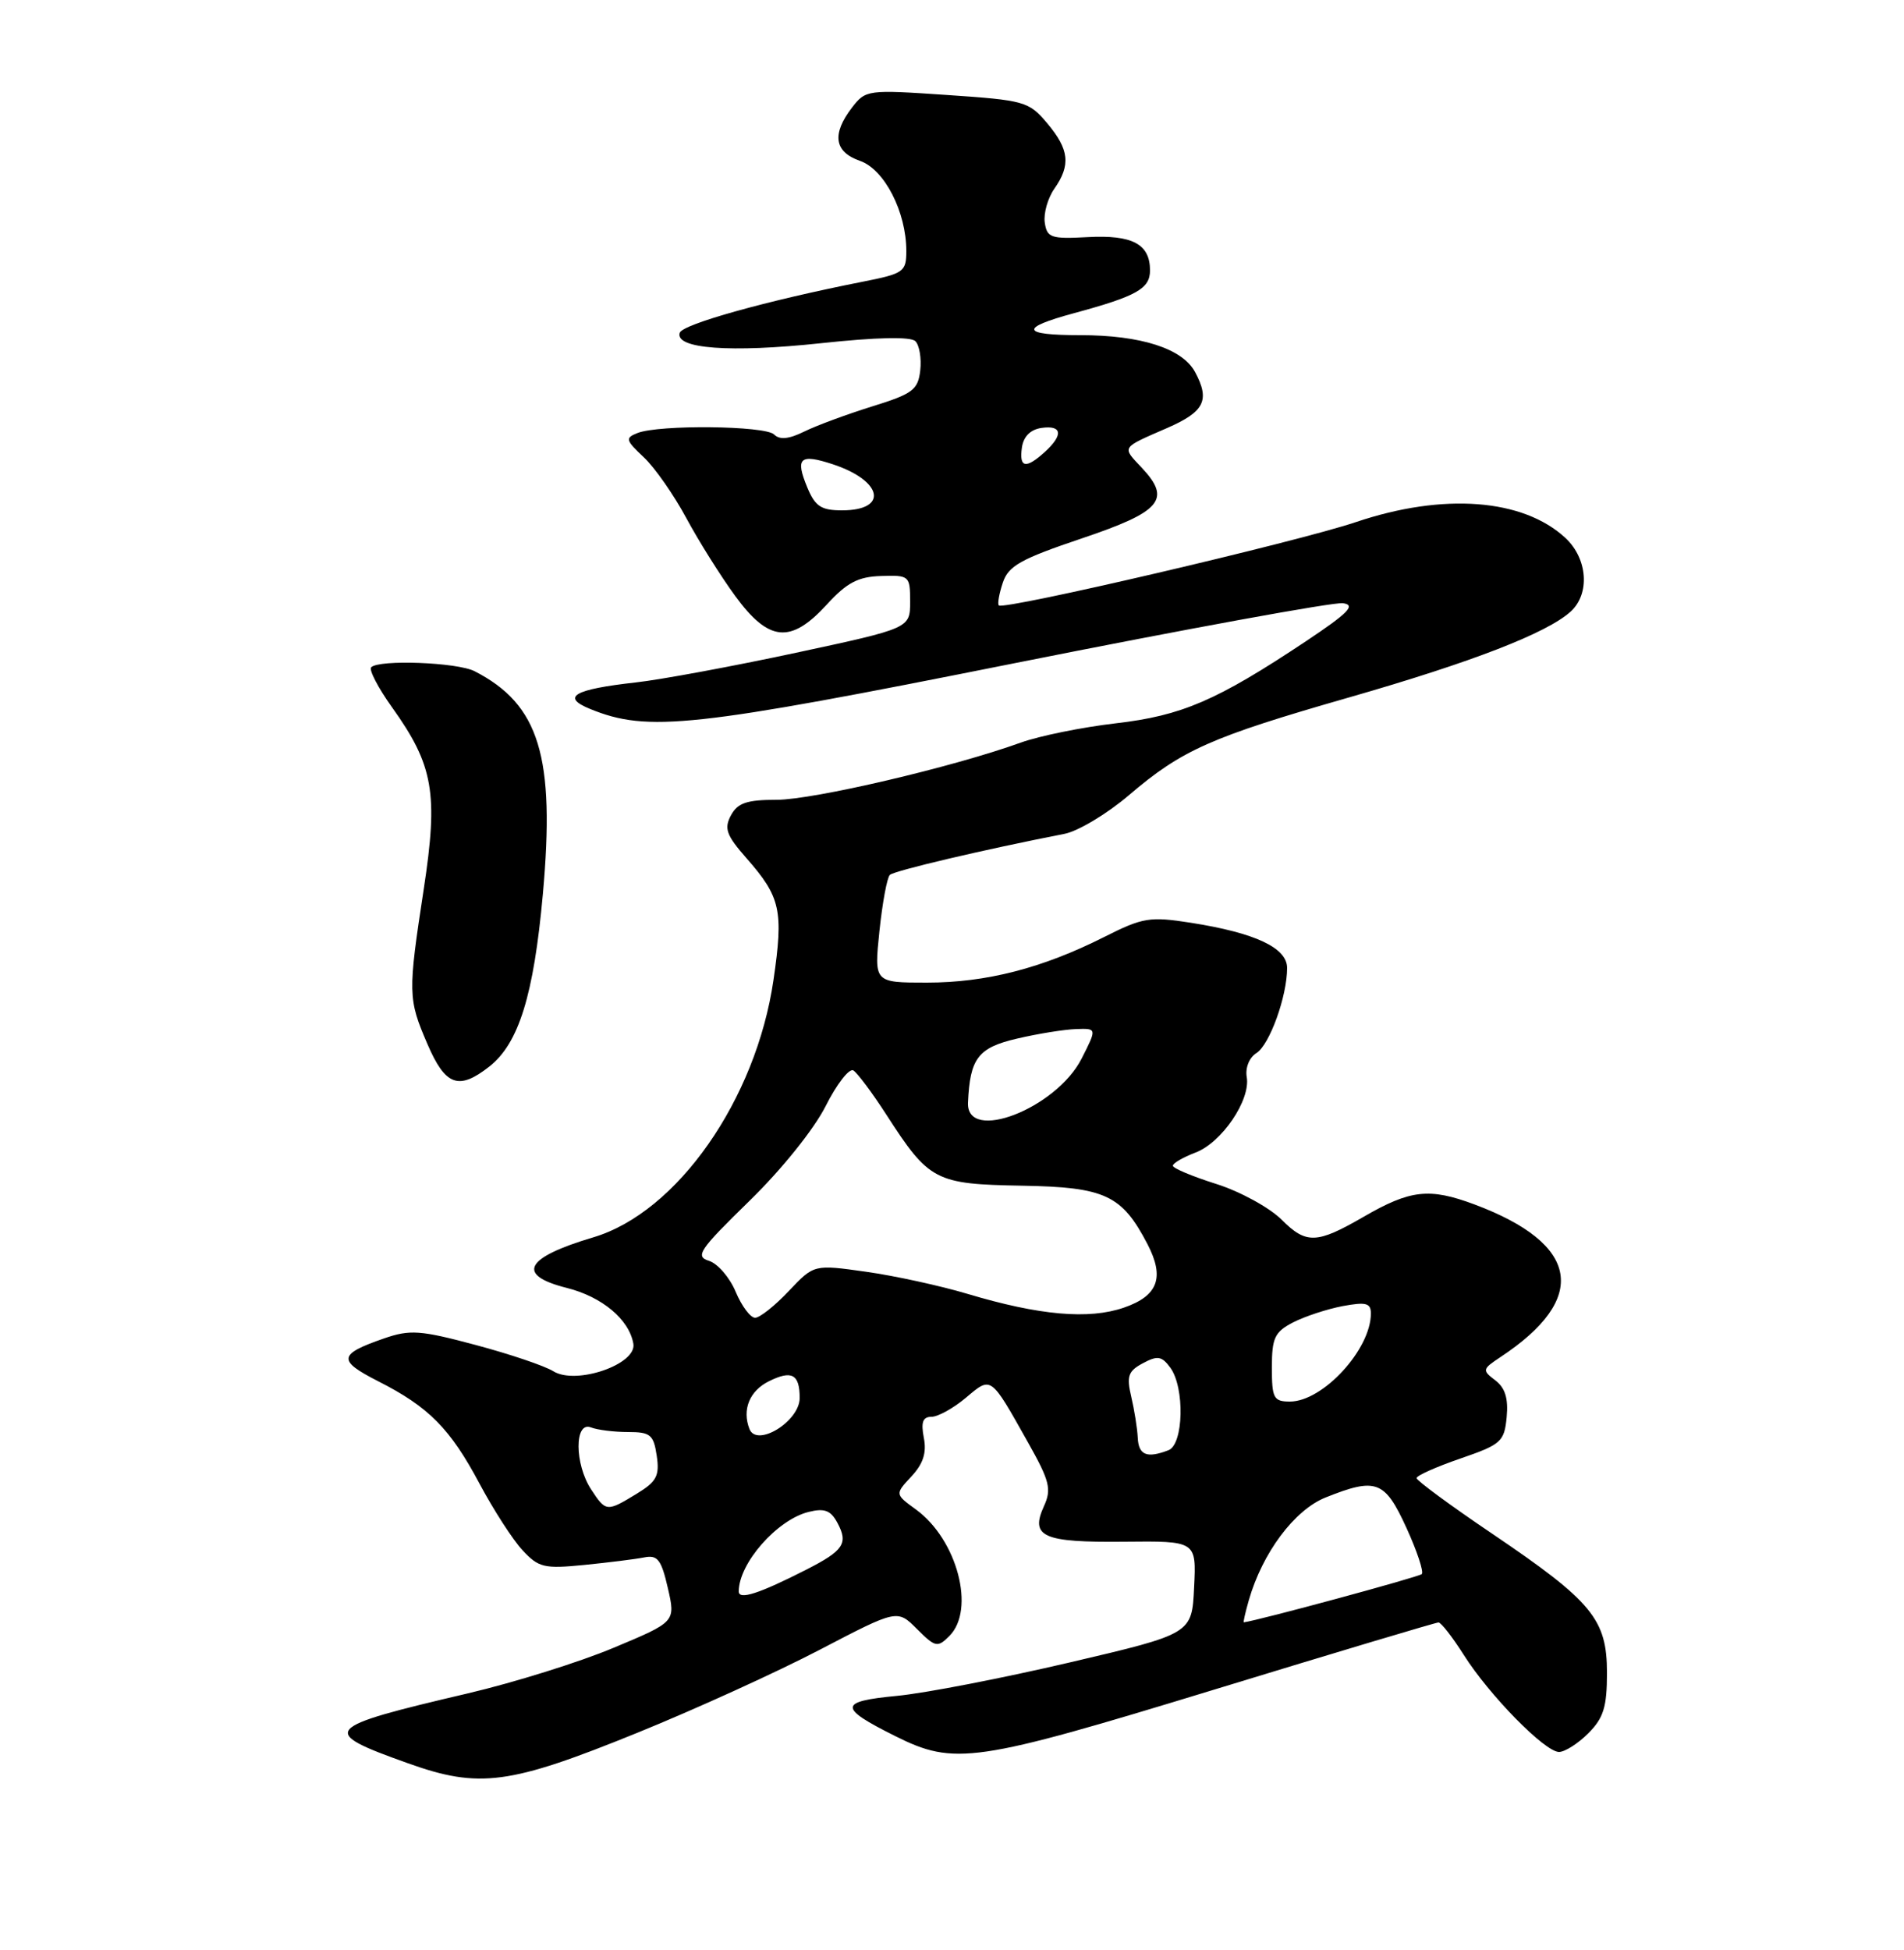 <?xml version="1.0" encoding="UTF-8" standalone="no"?>
<!DOCTYPE svg PUBLIC "-//W3C//DTD SVG 1.1//EN" "http://www.w3.org/Graphics/SVG/1.1/DTD/svg11.dtd" >
<svg xmlns="http://www.w3.org/2000/svg" xmlns:xlink="http://www.w3.org/1999/xlink" version="1.1" viewBox="0 0 250 256">
 <g >
 <path fill="currentColor"
d=" M 83.67 227.49 C 91.28 224.40 102.07 219.49 107.66 216.57 C 117.82 211.27 117.82 211.27 120.40 213.86 C 122.82 216.27 123.10 216.33 124.66 214.77 C 128.11 211.31 125.69 202.13 120.28 198.18 C 117.50 196.16 117.50 196.16 119.67 193.83 C 121.22 192.17 121.69 190.71 121.30 188.75 C 120.91 186.71 121.16 186.00 122.31 186.00 C 123.15 186.00 125.18 184.88 126.81 183.51 C 130.19 180.66 130.01 180.53 134.96 189.33 C 137.83 194.43 138.10 195.49 137.07 197.74 C 135.24 201.76 136.94 202.51 147.60 202.40 C 157.09 202.30 157.09 202.30 156.79 208.39 C 156.50 214.49 156.50 214.49 140.50 218.24 C 131.70 220.30 121.46 222.29 117.75 222.64 C 110.10 223.37 110.06 224.18 117.53 227.91 C 125.34 231.81 127.96 231.43 159.38 221.83 C 175.27 216.97 188.54 213.00 188.88 213.00 C 189.22 213.00 190.71 214.92 192.19 217.25 C 195.55 222.56 202.85 230.00 204.70 230.00 C 205.47 230.00 207.20 228.90 208.55 227.55 C 210.55 225.54 211.00 224.10 211.00 219.62 C 211.00 212.58 209.08 210.25 195.96 201.37 C 190.48 197.67 186.00 194.37 186.00 194.05 C 186.00 193.72 188.59 192.57 191.75 191.48 C 197.12 189.63 197.52 189.27 197.83 186.04 C 198.06 183.59 197.63 182.19 196.33 181.21 C 194.59 179.89 194.62 179.75 197.00 178.17 C 208.67 170.46 207.46 163.31 193.60 158.12 C 187.67 155.91 185.19 156.18 179.00 159.77 C 172.89 163.30 171.51 163.35 168.30 160.14 C 166.68 158.53 162.83 156.42 159.69 155.43 C 156.56 154.44 154.00 153.37 154.00 153.04 C 154.00 152.71 155.33 151.94 156.95 151.32 C 160.42 150.02 164.23 144.40 163.70 141.39 C 163.49 140.18 164.04 138.83 164.97 138.25 C 166.70 137.17 169.00 130.80 169.00 127.08 C 169.00 124.43 164.83 122.47 156.35 121.14 C 150.97 120.30 150.06 120.45 145.00 123.00 C 136.88 127.10 129.50 129.00 121.70 129.00 C 114.77 129.00 114.77 129.00 115.47 122.25 C 115.86 118.54 116.47 115.21 116.84 114.86 C 117.41 114.31 129.21 111.53 139.77 109.47 C 141.56 109.12 145.36 106.84 148.21 104.41 C 155.20 98.44 158.97 96.77 177.20 91.54 C 193.29 86.92 203.10 83.12 206.22 80.30 C 208.80 77.97 208.47 73.34 205.54 70.62 C 199.97 65.46 189.51 64.67 178.04 68.54 C 170.33 71.14 131.80 80.13 131.15 79.48 C 130.95 79.29 131.19 77.94 131.67 76.50 C 132.40 74.29 134.01 73.39 142.02 70.69 C 152.48 67.17 153.84 65.58 149.92 61.41 C 147.29 58.61 147.13 58.86 153.25 56.19 C 158.15 54.05 158.90 52.55 156.92 48.85 C 155.26 45.75 149.81 44.00 141.83 44.00 C 134.07 44.00 133.80 43.07 141.00 41.12 C 149.26 38.88 151.00 37.90 151.00 35.50 C 151.00 32.04 148.69 30.81 142.80 31.13 C 138.00 31.39 137.47 31.21 137.18 29.22 C 137.01 28.02 137.57 26.02 138.43 24.79 C 140.62 21.67 140.40 19.62 137.49 16.17 C 135.09 13.32 134.53 13.16 124.34 12.47 C 113.92 11.76 113.67 11.79 111.87 14.12 C 109.19 17.62 109.53 19.94 112.92 21.12 C 116.13 22.24 119.00 27.82 119.00 32.95 C 119.00 35.69 118.67 35.92 113.25 36.99 C 100.69 39.47 89.62 42.56 89.25 43.69 C 88.58 45.79 95.89 46.33 107.77 45.06 C 115.11 44.27 119.58 44.18 120.19 44.79 C 120.72 45.32 121.01 47.05 120.83 48.63 C 120.54 51.18 119.84 51.71 114.50 53.36 C 111.20 54.39 107.19 55.87 105.59 56.66 C 103.58 57.65 102.37 57.77 101.64 57.04 C 100.48 55.88 86.53 55.73 83.70 56.85 C 82.06 57.50 82.14 57.78 84.52 60.02 C 85.96 61.37 88.47 64.96 90.10 67.99 C 91.73 71.02 94.63 75.64 96.54 78.25 C 100.96 84.28 103.82 84.54 108.56 79.37 C 111.19 76.49 112.67 75.71 115.69 75.62 C 119.40 75.50 119.50 75.59 119.50 78.99 C 119.50 82.48 119.50 82.48 104.50 85.70 C 96.25 87.47 86.80 89.22 83.50 89.59 C 75.34 90.50 73.62 91.50 77.50 93.08 C 85.07 96.16 90.87 95.53 133.35 87.04 C 155.80 82.56 175.15 79.02 176.34 79.19 C 178.06 79.44 177.07 80.45 171.45 84.20 C 159.74 91.99 155.19 93.95 146.49 94.96 C 142.10 95.47 136.47 96.61 134.00 97.50 C 125.12 100.71 106.77 105.00 101.97 105.00 C 98.06 105.00 96.85 105.41 95.97 107.05 C 95.05 108.77 95.38 109.67 98.01 112.66 C 102.50 117.77 102.89 119.53 101.56 128.66 C 99.26 144.38 88.91 159.17 77.90 162.44 C 68.91 165.11 67.71 167.39 74.42 169.08 C 79.06 170.25 82.60 173.21 83.16 176.40 C 83.65 179.11 75.63 181.87 72.65 180.02 C 71.54 179.32 66.95 177.77 62.45 176.57 C 55.17 174.62 53.83 174.53 50.40 175.72 C 44.42 177.79 44.30 178.61 49.63 181.32 C 56.30 184.70 59.11 187.54 62.98 194.81 C 64.80 198.22 67.33 202.15 68.61 203.52 C 70.72 205.80 71.45 205.97 76.71 205.45 C 79.90 205.13 83.44 204.69 84.59 204.46 C 86.34 204.11 86.83 204.74 87.69 208.48 C 88.71 212.92 88.71 212.92 80.58 216.32 C 76.11 218.20 67.49 220.89 61.43 222.31 C 42.23 226.81 41.82 227.29 53.55 231.48 C 62.94 234.84 66.88 234.31 83.67 227.49 Z  M 64.25 140.02 C 68.12 136.98 70.08 130.64 71.28 117.38 C 72.91 99.31 70.82 92.49 62.32 88.12 C 60.04 86.95 49.78 86.56 48.74 87.60 C 48.41 87.92 49.64 90.29 51.47 92.85 C 56.92 100.47 57.56 104.14 55.64 116.71 C 53.55 130.39 53.56 131.12 56.12 137.06 C 58.48 142.55 60.22 143.18 64.25 140.02 Z  M 163.97 210.09 C 165.76 203.85 169.96 198.23 174.06 196.59 C 180.70 193.94 181.82 194.36 184.66 200.56 C 186.06 203.62 186.97 206.36 186.68 206.65 C 186.31 207.03 165.15 212.76 163.32 212.98 C 163.22 212.99 163.51 211.69 163.97 210.09 Z  M 97.00 208.93 C 97.00 205.24 102.02 199.52 106.17 198.49 C 108.26 197.97 109.08 198.28 109.96 199.93 C 111.40 202.62 110.78 203.56 105.90 206.05 C 99.68 209.22 97.00 210.09 97.00 208.93 Z  M 77.62 195.54 C 75.43 192.20 75.41 186.56 77.58 187.39 C 78.45 187.73 80.65 188.00 82.47 188.00 C 85.40 188.00 85.82 188.35 86.23 191.11 C 86.62 193.75 86.22 194.51 83.59 196.11 C 79.67 198.50 79.55 198.49 77.62 195.54 Z  M 149.39 188.75 C 149.33 187.51 148.94 185.08 148.53 183.34 C 147.90 180.67 148.13 180.00 150.06 178.97 C 151.99 177.93 152.55 178.03 153.67 179.56 C 155.58 182.18 155.41 189.63 153.42 190.39 C 150.58 191.48 149.50 191.04 149.39 188.75 Z  M 98.40 187.59 C 97.42 185.05 98.42 182.60 100.95 181.34 C 103.96 179.84 105.00 180.40 105.00 183.53 C 105.00 186.60 99.35 190.07 98.40 187.59 Z  M 167.00 179.53 C 167.00 175.64 167.37 174.86 169.78 173.61 C 171.32 172.82 174.24 171.86 176.28 171.47 C 179.36 170.90 180.00 171.06 180.00 172.44 C 180.00 177.15 173.70 184.00 169.37 184.00 C 167.23 184.00 167.00 183.56 167.00 179.53 Z  M 96.60 169.60 C 95.82 167.72 94.24 165.89 93.10 165.53 C 91.23 164.94 91.80 164.10 98.38 157.68 C 102.63 153.54 106.87 148.26 108.41 145.21 C 109.87 142.31 111.51 140.20 112.05 140.53 C 112.58 140.86 114.53 143.47 116.37 146.32 C 122.00 155.05 122.78 155.46 134.20 155.66 C 145.11 155.85 147.30 156.88 150.66 163.32 C 152.95 167.72 152.06 170.12 147.57 171.67 C 142.96 173.26 136.48 172.69 127.03 169.86 C 123.48 168.80 117.49 167.49 113.72 166.96 C 106.88 165.99 106.88 165.99 103.57 169.49 C 101.75 171.42 99.76 173.00 99.15 173.00 C 98.53 173.00 97.39 171.47 96.60 169.60 Z  M 127.10 144.75 C 127.36 138.93 128.42 137.54 133.54 136.35 C 136.27 135.71 139.75 135.15 141.27 135.10 C 144.04 135.00 144.04 135.00 142.01 138.99 C 138.66 145.55 126.86 150.11 127.10 144.75 Z  M 105.99 63.97 C 104.39 60.10 105.03 59.53 109.35 60.95 C 115.92 63.12 116.69 67.00 110.56 67.00 C 107.81 67.00 107.03 66.48 105.99 63.97 Z  M 134.18 58.75 C 134.39 57.30 135.30 56.39 136.75 56.18 C 139.47 55.79 139.65 57.10 137.17 59.35 C 134.68 61.60 133.80 61.42 134.18 58.75 Z "/>
</g>
</svg>